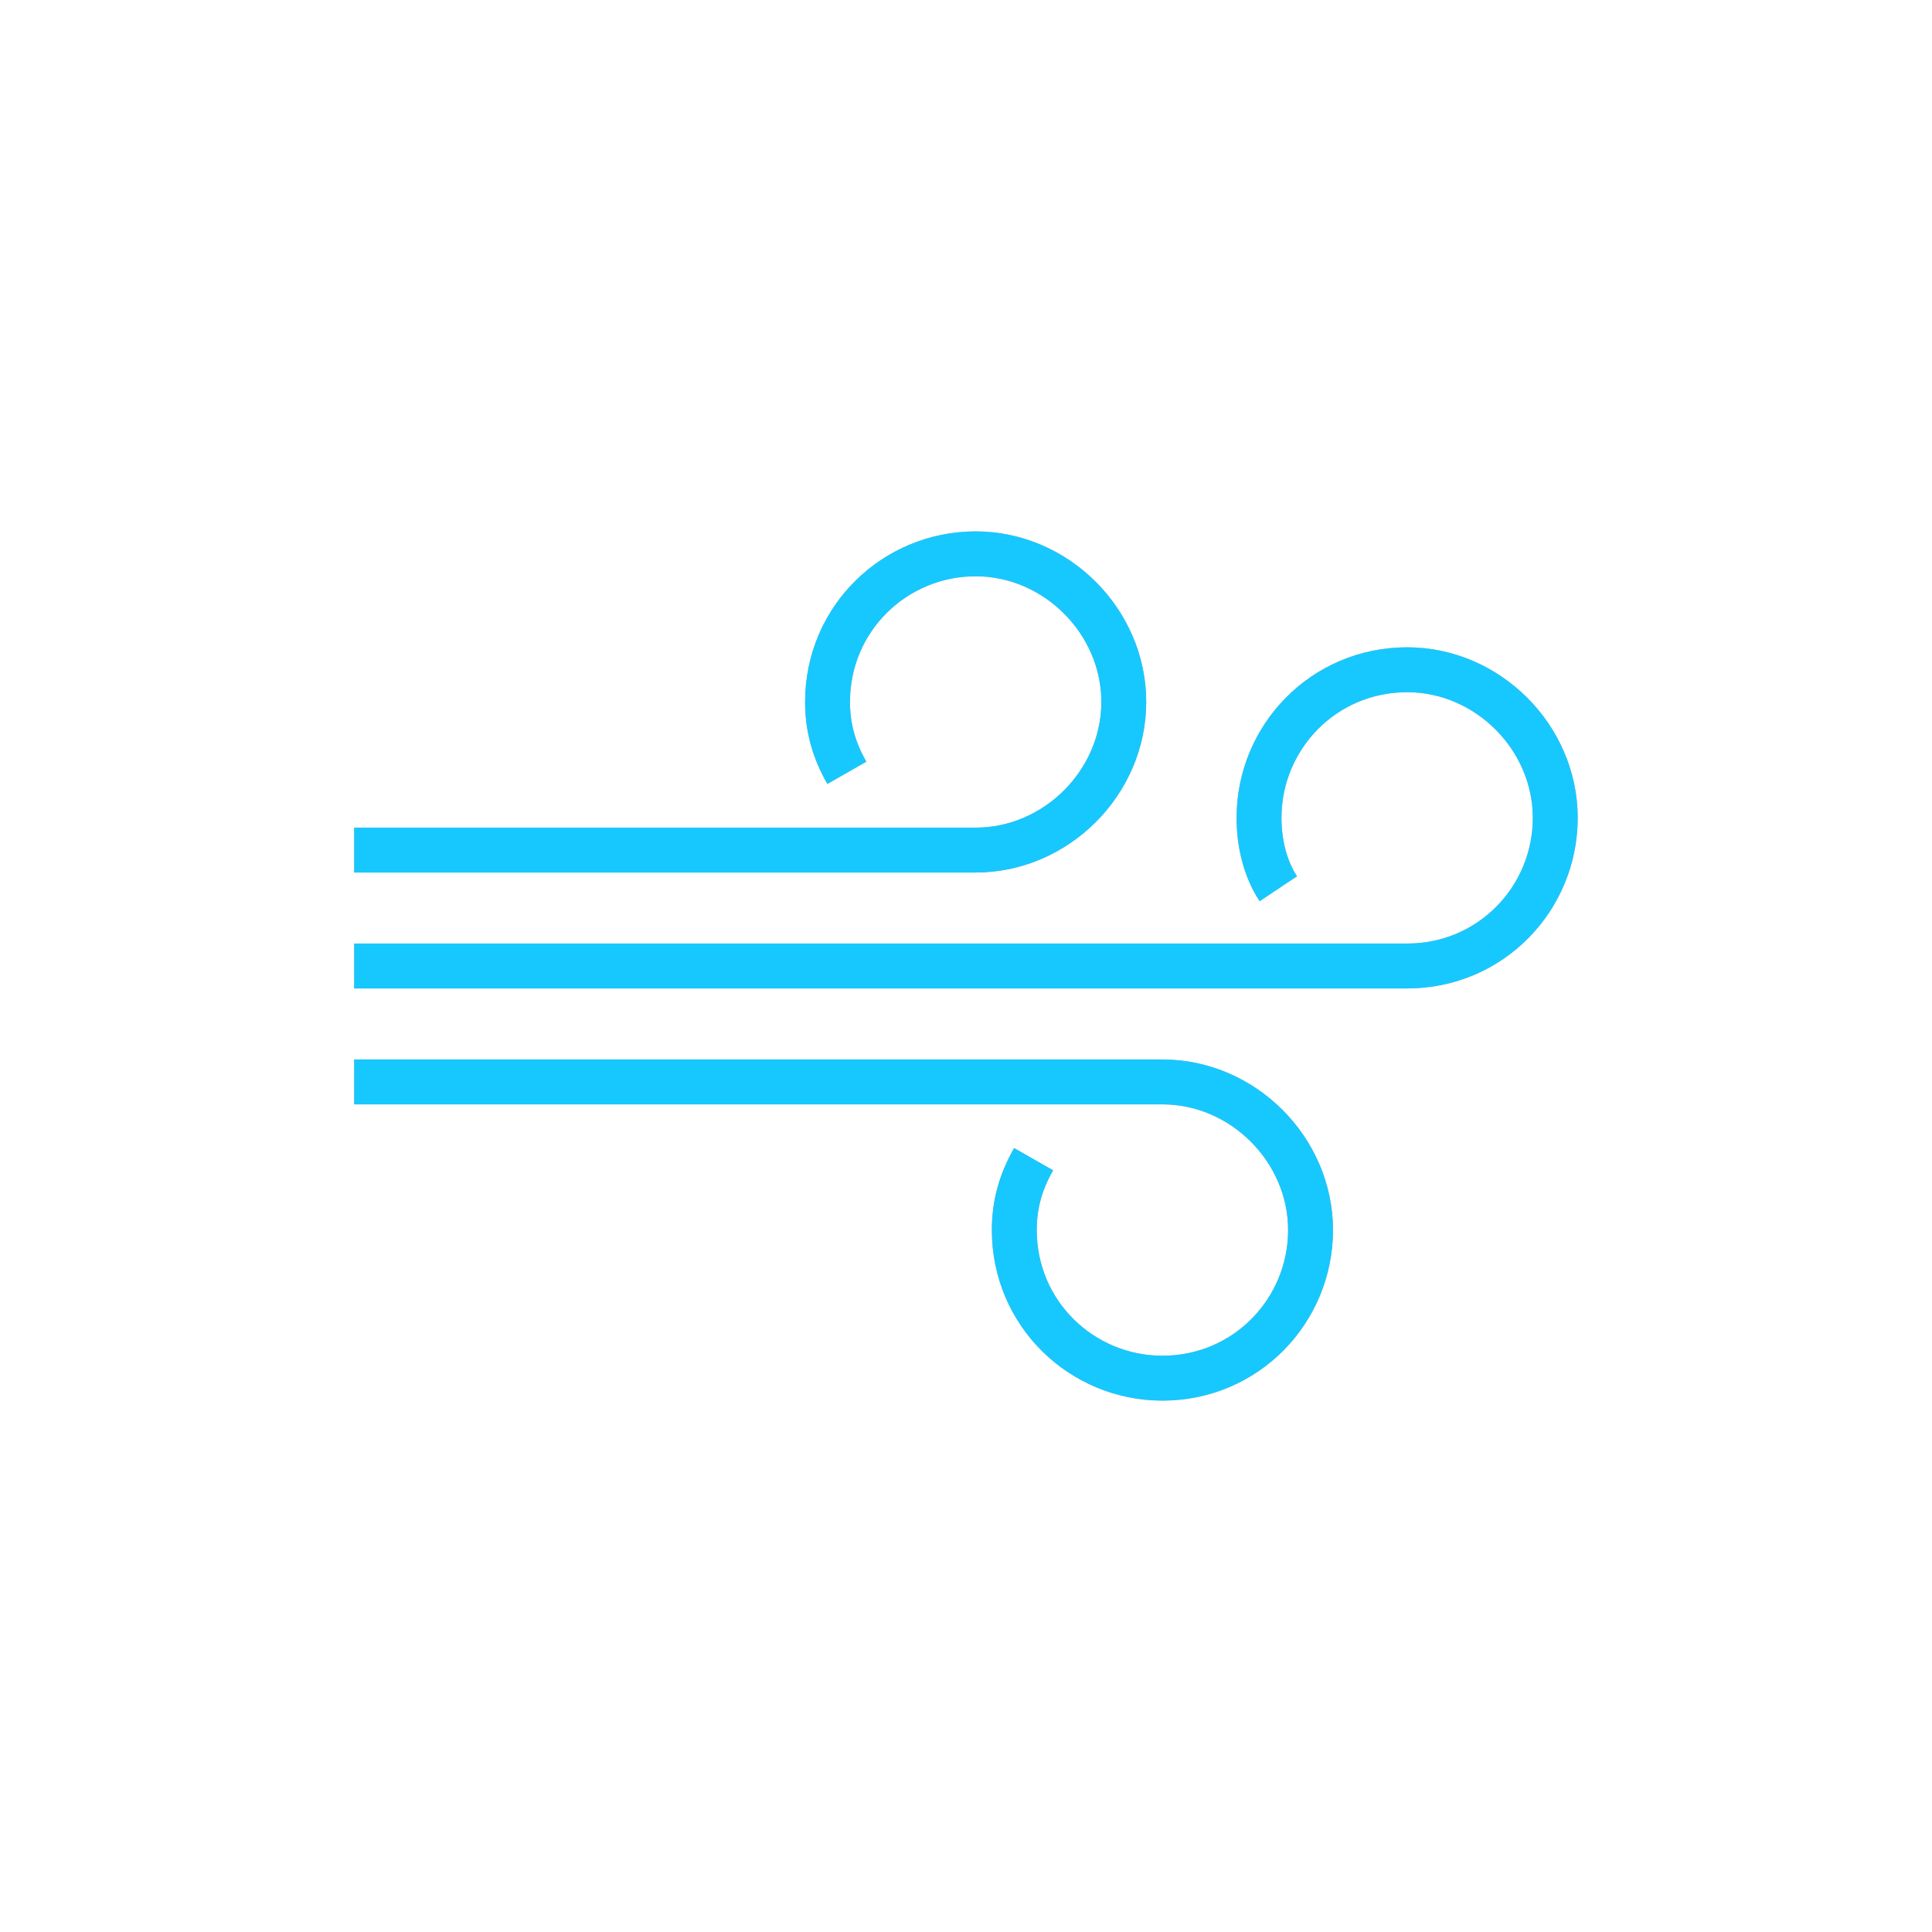 <?xml version="1.0" encoding="utf-8"?>
<!-- Generator: Adobe Illustrator 19.1.0, SVG Export Plug-In . SVG Version: 6.00 Build 0)  -->
<svg version="1.1" xmlns="http://www.w3.org/2000/svg" xmlns:xlink="http://www.w3.org/1999/xlink" x="0px" y="0px"
	 viewBox="0 0 60 60" style="enable-background:new 0 0 60 60;" xml:space="preserve">
<style type="text/css">
	.st0{fill:none;stroke:#AAAAAA;stroke-linejoin:round;stroke-miterlimit:10;}
	.st1{fill:none;stroke:#FF0000;}
	.st2{fill-rule:evenodd;clip-rule:evenodd;fill:#FF0000;}
	.st3{fill:#FFFFFF;}
	.st4{fill:#AAAAAA;}
	.st5{fill-rule:evenodd;clip-rule:evenodd;fill:#555555;}
	.st6{fill-rule:evenodd;clip-rule:evenodd;fill:none;stroke:#555555;stroke-miterlimit:10;}
	.st7{fill:#17C8FF;}
	.st8{fill:none;stroke:#17C8FF;stroke-miterlimit:10;}
	.st9{fill:none;stroke:#AAAAAA;stroke-miterlimit:10;}
	.st10{fill:#AAAAAA;stroke:#FFFFFF;stroke-miterlimit:14;}
	.st11{fill-rule:evenodd;clip-rule:evenodd;fill:none;stroke:#555555;stroke-width:1.459;stroke-miterlimit:10;}
	.st12{fill:none;stroke:#555555;stroke-width:1.459;stroke-miterlimit:10;}
	.st13{fill:none;stroke:#555555;stroke-miterlimit:10;}
	.st14{fill:none;stroke:#17C8FF;stroke-width:1.274;stroke-miterlimit:10;}
	.st15{fill:none;stroke:#17C8FF;stroke-width:1.385;stroke-miterlimit:10;}
	.st16{fill:none;stroke:#AAAAAA;stroke-width:1.394;stroke-miterlimit:10;}
	.st17{fill:none;stroke:#17C8FF;stroke-width:1.394;stroke-miterlimit:10;}
	.st18{fill:#555555;}
	.st19{fill:#FF8D00;}
	.st20{fill:none;stroke:#FFCF00;stroke-miterlimit:10;}
	.st21{fill:none;stroke:#FFFFFF;stroke-width:1.321;stroke-miterlimit:10;}
	.st22{fill:none;}
	.st23{clip-path:url(#SVGID_4_);}
	.st24{fill:none;stroke:#FFFFFF;stroke-width:0.885;stroke-miterlimit:10;}
	.st25{clip-path:url(#SVGID_6_);}
	.st26{fill:none;stroke:#555555;}
	.st27{fill:none;stroke:#17C8FF;}
	.st28{fill:#FF0000;}
	.st29{fill:none;stroke:#231F20;stroke-miterlimit:10;}
	.st30{fill:#FFCF00;stroke:#FFCF00;stroke-miterlimit:10;}
	.st31{fill:#FFCF00;}
	.st32{display:none;}
	.st33{display:inline;}
	.st34{fill:#FF7950;}
	.st35{display:inline;fill:#FF00FF;}
	.st36{fill:#FF00FF;}
	.st37{display:inline;fill:none;stroke:#FF00FF;stroke-miterlimit:10;}
	.st38{fill:none;stroke:#FF7950;stroke-miterlimit:10;}
	.st39{display:inline;fill-rule:evenodd;clip-rule:evenodd;fill:none;stroke:#FF00FF;stroke-miterlimit:10;}
	.st40{fill:none;stroke:#FF00FF;stroke-width:0.955;stroke-miterlimit:10;}
	.st41{fill:none;stroke:#FF00FF;stroke-width:0.955;stroke-miterlimit:10;stroke-dasharray:1.909,1.909;}
	.st42{fill:none;stroke:#FF00FF;stroke-width:0.955;stroke-miterlimit:10;stroke-dasharray:1.848,1.848;}
	.st43{fill:none;stroke:#FF00FF;stroke-width:0.905;stroke-miterlimit:10;}
	.st44{fill:none;stroke:#FF00FF;stroke-width:0.905;stroke-miterlimit:10;stroke-dasharray:1.71,1.71;}
	.st45{fill:none;stroke:#FF00FF;stroke-width:0.905;stroke-miterlimit:10;stroke-dasharray:1.689,1.689;}
	.st46{fill:none;stroke:#FF00FF;stroke-width:0.947;stroke-miterlimit:10;}
	.st47{fill:none;stroke:#FF00FF;stroke-width:0.947;stroke-miterlimit:10;stroke-dasharray:1.932,1.932;}
	.st48{fill:none;stroke:#FF00FF;stroke-width:0.947;stroke-miterlimit:10;stroke-dasharray:1.948,1.948;}
	.st49{fill:none;stroke:#FF00FF;stroke-width:0.964;stroke-miterlimit:10;}
	.st50{fill:none;stroke:#FF00FF;stroke-width:0.964;stroke-miterlimit:10;stroke-dasharray:1.958,1.958;}
	.st51{fill:none;stroke:#FF00FF;stroke-width:0.964;stroke-miterlimit:10;stroke-dasharray:1.867,1.867;}
	.st52{fill:none;stroke:#FF00FF;stroke-miterlimit:10;}
	.st53{fill:none;stroke:#FF00FF;stroke-miterlimit:10;stroke-dasharray:2.002,2.002;}
	.st54{fill:none;stroke:#FF00FF;stroke-miterlimit:10;stroke-dasharray:2.004,2.004;}
	.st55{fill:none;stroke:#FF00FF;stroke-miterlimit:10;stroke-dasharray:2.012,2.012;}
	.st56{fill:none;stroke:#FF00FF;stroke-miterlimit:10;stroke-dasharray:2.062,2.062;}
	.st57{fill:none;stroke:#FF00FF;stroke-miterlimit:10;stroke-dasharray:2.009,2.009;}
	.st58{fill:none;stroke:#FF00FF;stroke-miterlimit:10;stroke-dasharray:1.913,1.913;}
	.st59{fill:none;stroke:#FF00FF;stroke-miterlimit:10;stroke-dasharray:1.967,1.967;}
	.st60{fill:none;stroke:#FF00FF;stroke-miterlimit:10;stroke-dasharray:2.015,2.015;}
</style>
<g id="images">
</g>
<g id="graphic">
	<g>
		<g>
			<path class="st16" d="M26.3,24c-0.4-0.7-0.6-1.4-0.6-2.2c0-2.6,2.1-4.6,4.6-4.6s4.6,2.1,4.6,4.6s-2.1,4.6-4.6,4.6H11"/>
			<path class="st16" d="M32.1,36c-0.4,0.7-0.6,1.4-0.6,2.2c0,2.6,2.1,4.6,4.6,4.6c2.6,0,4.6-2.1,4.6-4.6s-2.1-4.6-4.6-4.6H11"/>
			<path class="st16" d="M11,30h32.7c2.6,0,4.6-2.1,4.6-4.6s-2.1-4.6-4.6-4.6c-2.6,0-4.6,2.1-4.6,4.6c0,0.8,0.2,1.6,0.6,2.2"/>
		</g>
		<g>
			<path class="st17" d="M26.3,24c-0.4-0.7-0.6-1.4-0.6-2.2c0-2.6,2.1-4.6,4.6-4.6s4.6,2.1,4.6,4.6s-2.1,4.6-4.6,4.6H11"/>
			<path class="st17" d="M32.1,36c-0.4,0.7-0.6,1.4-0.6,2.2c0,2.6,2.1,4.6,4.6,4.6c2.6,0,4.6-2.1,4.6-4.6s-2.1-4.6-4.6-4.6H11"/>
			<path class="st17" d="M11,30h32.7c2.6,0,4.6-2.1,4.6-4.6s-2.1-4.6-4.6-4.6c-2.6,0-4.6,2.1-4.6,4.6c0,0.8,0.2,1.6,0.6,2.2"/>
		</g>
	</g>
</g>
<g id="button">
</g>
<g id="text">
</g>
<g id="guide">
</g>
<g id="SPEC" class="st32">
</g>
<g id="Isolation_Mode">
</g>
</svg>
